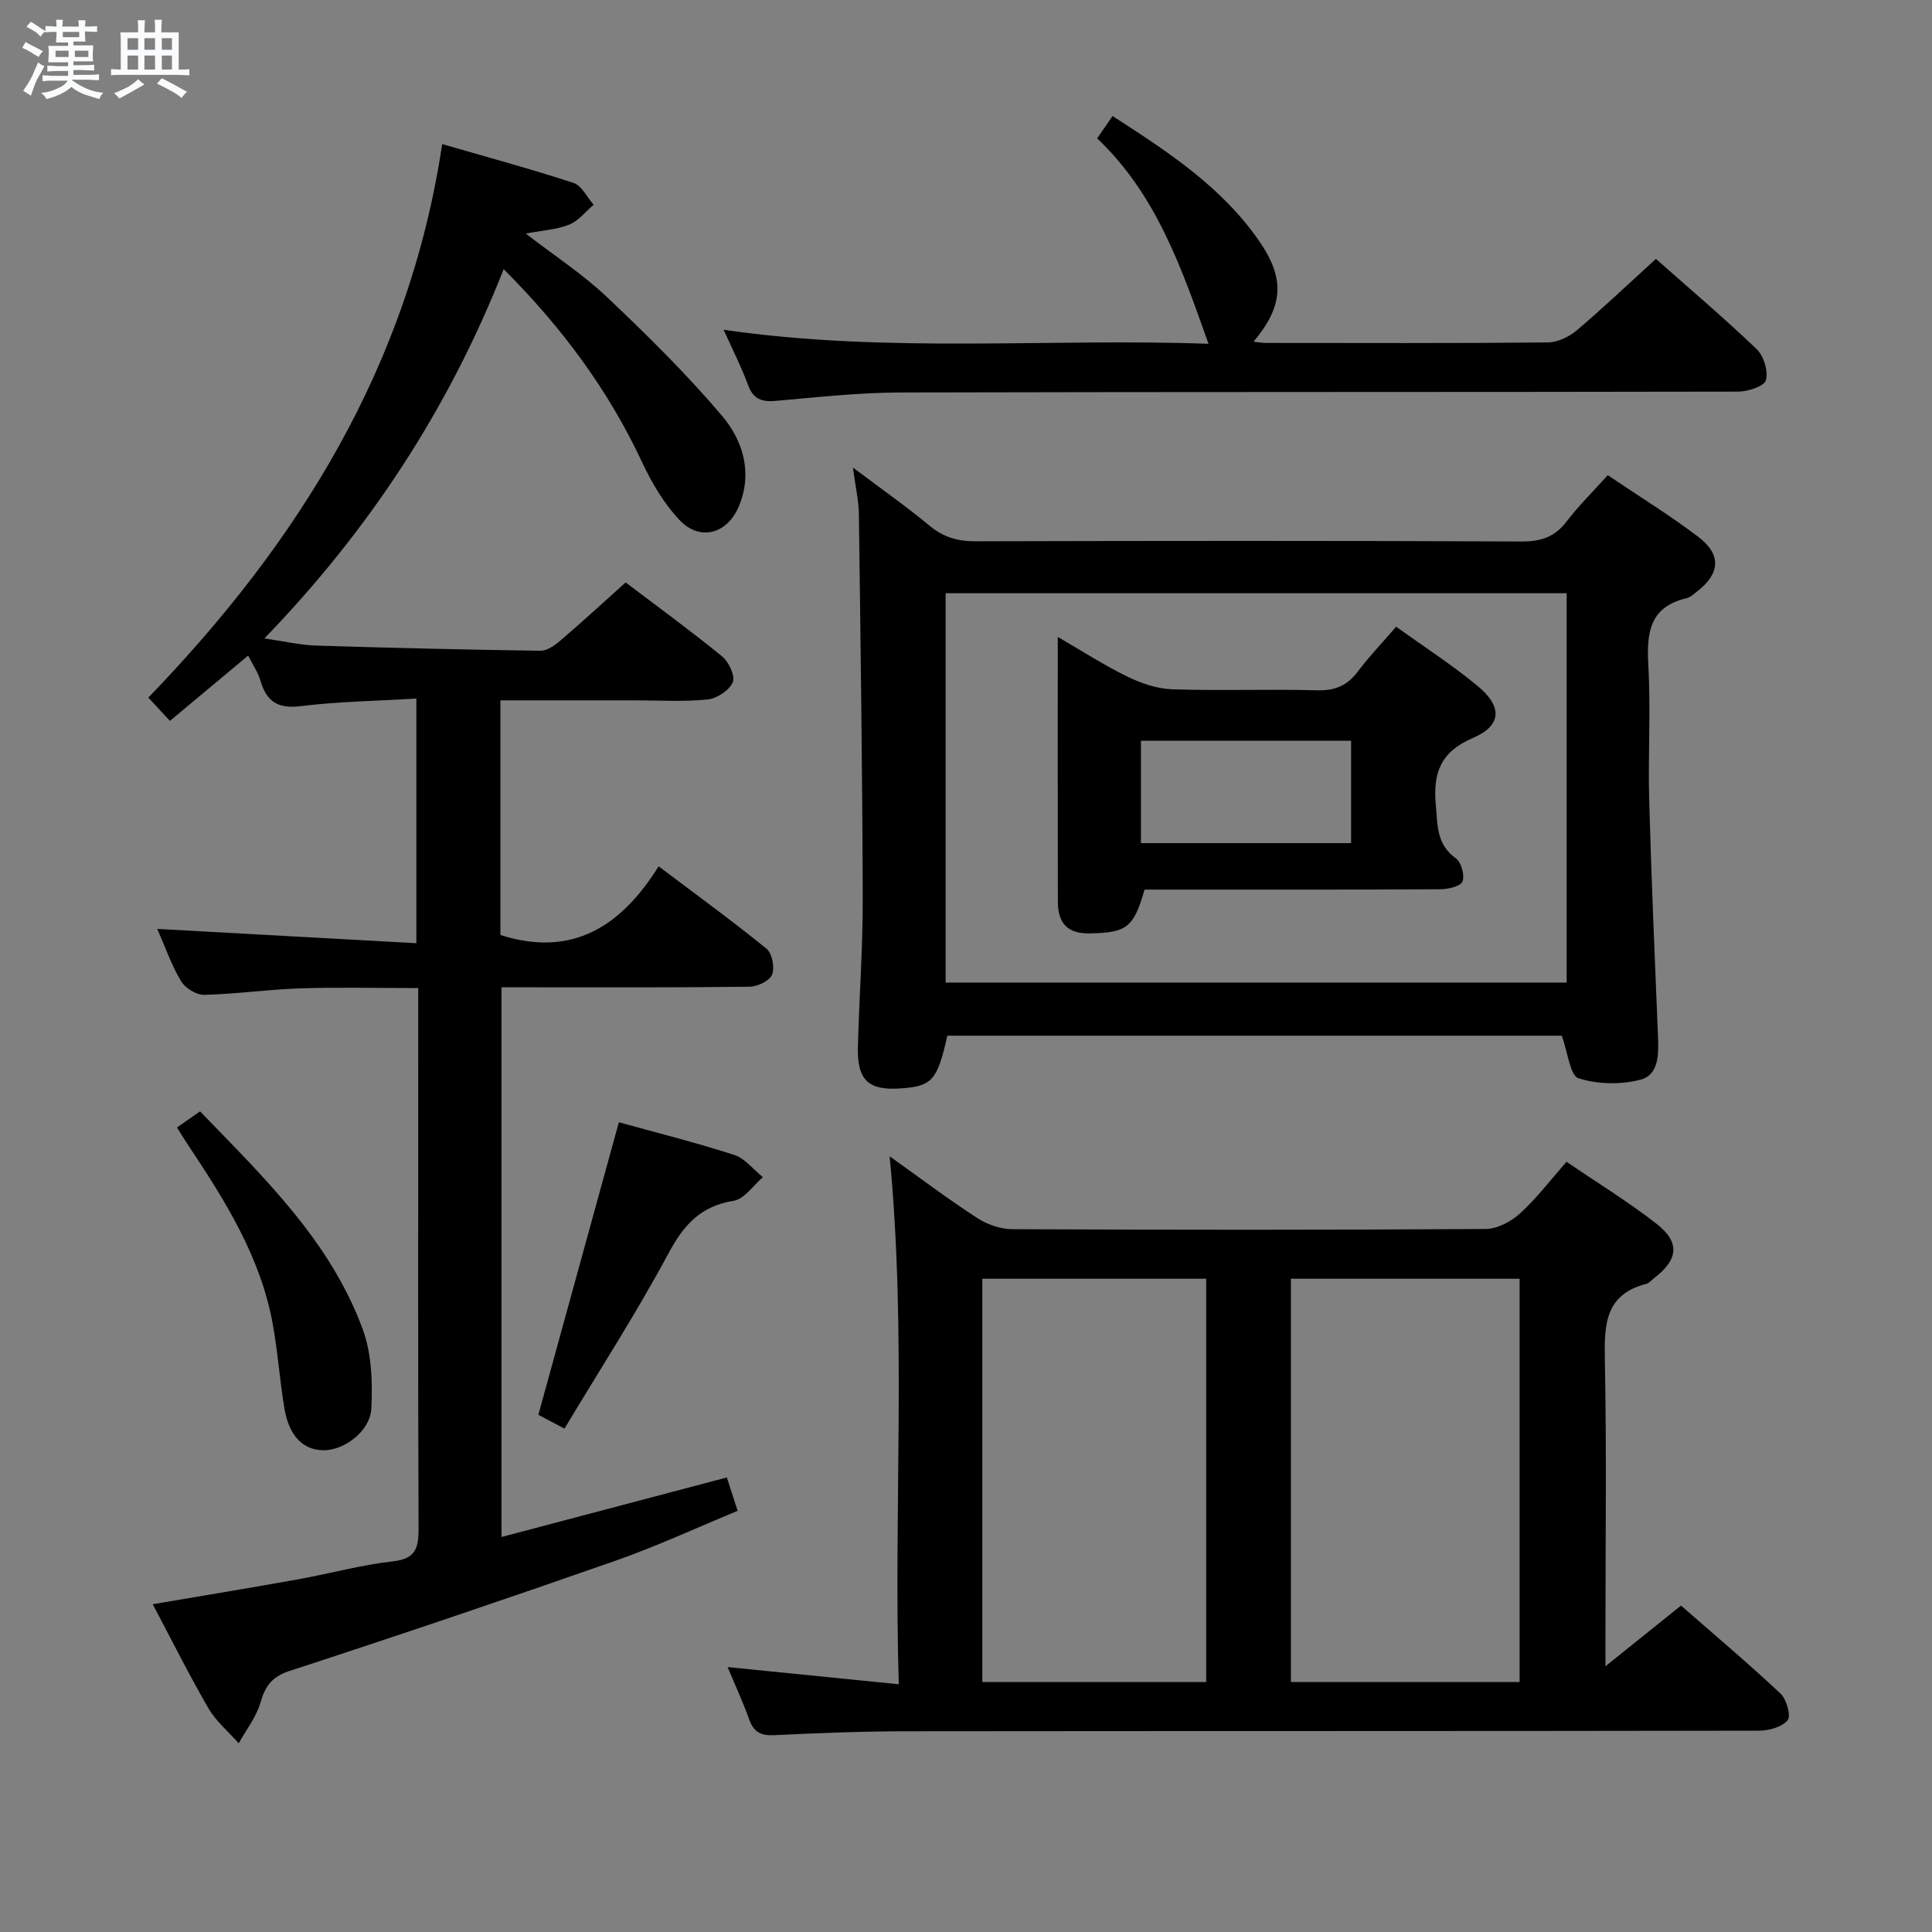 <svg enable-background="new 0 0 400 400" viewBox="0 0 400 400" xmlns="http://www.w3.org/2000/svg"><rect x="0" y="0" width="400" height="400" fill="#808080" stroke="none"/><path d="m6.8 9.5c.6.3 1.3.7 2.1 1.1-.4.4-.7.8-.9 1.2-.7-.4-1.3-.8-1.8-1.1s-1.1-.6-1.6-.8c.2-.4.5-.8.7-1.2.4.2.8.5 1.5.8zm.9 6.9c-.3.6-.5 1.1-.7 1.7s-.4 1.1-.6 1.7c-.6-.4-1.1-.7-1.6-1 .7-1 1.2-1.8 1.5-2.4.3-.5.6-1.1.8-1.7.3-.6.5-1.2.8-1.8.3.3.8.6 1.3.8-.7 1.3-1.2 2.2-1.5 2.7zm.1-11c.4.3 1 .7 1.7 1.1-.5.2-.8.6-1.1 1.1-.5-.6-1-1-1.4-1.2s-.9-.6-1.5-.8c.2-.4.5-.7.9-1.1.5.3.9.6 1.4.9zm10.5 13.1c1 .4 2 .6 3.1.7-.4.4-.7.8-.8 1.3-.9-.2-1.9-.6-3-.9-1-.4-2-.9-2.8-1.6-.5.4-1.1.9-1.9 1.3s-1.9.9-3.3 1.2c-.1-.3-.5-.8-1.1-1.3 1 0 2.1-.3 3.2-.8 1.2-.5 1.9-1 2.3-1.7h-3.2c-.4 0-1 0-2 .1v-1.2c1 0 1.7.1 2 .1h3.3v-1h-2.3c-.2 0-.9 0-2 .1v-1.2c1.2 0 1.9.1 2 .1h2.3v-.8h-4.1c0-.7.1-1.2.1-1.6 0-.5 0-1.1-.1-1.8h4.1v-.7h-2.5c0-.6.1-1.1.1-1.6v-.6h-.5c-.4 0-1 0-1.8.1v-1.3c1.2 0 1.9.1 2.1.1h.2c0-.3 0-.8-.1-1.4h1.4c0 .6-.1 1-.1 1.4h3.4c0-.4 0-.8-.1-1.3h1.5c0 .4-.1.9-.1 1.3.7 0 1.5 0 2.5-.1v1.2c-1 0-1.8-.1-2.5-.1v.6c0 .3 0 .8.1 1.5h-2.5v.8h4.1c0 .7-.1 1.3-.1 1.8s0 1 .1 1.5h-4.1v.8h1.4c.8 0 1.8 0 2.9-.1v1.2c-1 0-1.9-.1-2.8-.1h-1.5v1h3.2c.3 0 1 0 2.1-.1v1.2c-1.1 0-1.8-.1-2.1-.1h-3.4l-.1.1c1.4 1 2.4 1.5 3.4 1.9zm-4.1-6.7v-1.3h-2.7v1.3zm2.2-4.1v-1.1h-3.4v1.1zm1.9 4.1v-1.3h-2.8v1.3z" fill="#fafbfc"/><path d="m37 6.7v2.3 5.4c1 0 1.8 0 2.2-.1v1.3c-.6 0-1.5-.1-2.5-.1h-11.9c-.7 0-1.3 0-1.8.1v-1.3c.5 0 1.1.1 2 .1v-5.2c0-1 0-1.8-.1-2.5h3.7c0-1.3 0-2.1-.1-2.5h1.5c0 .4-.1 1.3-.1 2.5h2.2c0-1.2 0-2.1-.1-2.6h1.5c0 .4-.1 1.3-.1 2.6zm-12.3 13.7c-.3-.4-.7-.8-1.1-1.1 1.1-.4 2.1-.9 2.9-1.3.8-.5 1.5-1 2.1-1.6.4.4.9.8 1.3 1.1-2.5 1.4-4.2 2.4-5.2 2.9zm3.9-10.1v-2.4h-2.2v2.4zm0 4.1v-2.9h-2.2v2.9zm3.5-4.1v-2.4h-2.2v2.4zm0 4.1v-2.9h-2.2v2.9zm.4 2.9 1-1.1c.6.3 1.4.7 2.5 1.3s2 1.1 2.7 1.5c-.4.4-.8.8-1.1 1.3-.8-.8-2.5-1.7-5.1-3zm3.1-7v-2.4h-2.1v2.4zm0 4.1v-2.9h-2.1v2.9z" fill="#fafbfc"/><g fill="#000001"><path d="m103.6 145v48.58c14.79 4.73 24.97-1.71 32.76-14.22 7.93 5.98 15.3 11.34 22.36 17.08 1.16.95 1.71 3.91 1.12 5.36-.52 1.29-3.02 2.47-4.66 2.49-15 .19-29.99.12-44.99.12-1.98 0-3.95 0-6.36 0v113.81c15.59-4.12 30.89-8.16 46.66-12.33.67 2.08 1.32 4.09 2.23 6.91-8.49 3.5-16.72 7.33-25.25 10.32-22.4 7.84-44.89 15.45-67.46 22.81-3.75 1.22-5.09 3.14-6.09 6.6-.87 2.98-2.95 5.61-4.49 8.4-2.11-2.38-4.67-4.5-6.24-7.19-4-6.88-7.55-14.01-11.57-21.6 10.39-1.77 20.31-3.4 30.2-5.18 6.52-1.17 12.96-2.97 19.53-3.7 4.78-.53 5.33-2.84 5.31-6.88-.13-32.49-.07-64.99-.07-97.49 0-4.62 0-9.23 0-14.32-8.56 0-16.51-.2-24.44.06-6.64.22-13.25 1.18-19.88 1.34-1.62.04-3.92-1.39-4.78-2.82-1.95-3.22-3.19-6.87-4.93-10.83 18.05.99 35.62 1.96 53.64 2.96 0-17.34 0-33.56 0-50.65-8.11.49-16.07.6-23.92 1.57-4.71.58-7.08-.91-8.34-5.24-.49-1.69-1.55-3.22-2.56-5.23-5.49 4.59-10.7 8.93-16.19 13.52-1.4-1.51-2.73-2.93-4.48-4.82 31.06-32.15 53.96-68.71 60.84-114.6 9.58 2.78 18.47 5.18 27.21 8.05 1.69.56 2.78 2.96 4.15 4.51-1.66 1.41-3.12 3.33-5.05 4.11-2.56 1.04-5.48 1.18-9.01 1.86 5.93 4.57 11.77 8.38 16.76 13.09 8.3 7.86 16.49 15.93 23.87 24.63 4.31 5.09 6.39 11.72 3.52 18.68-2.38 5.78-8.08 7.4-12.33 2.89-3.22-3.42-5.75-7.71-7.76-12.01-6.99-14.95-16.61-27.9-28.63-39.91-11.37 28.83-27.72 53.86-49.54 76.45 4.11.59 7.41 1.38 10.73 1.48 15.47.49 30.94.85 46.41 1.07 1.39.02 2.99-1.12 4.16-2.12 4.43-3.79 8.72-7.74 13.49-12.02 6.09 4.61 13.18 9.78 19.98 15.31 1.39 1.13 2.76 4.1 2.2 5.37-.73 1.68-3.3 3.36-5.22 3.55-4.95.5-9.98.18-14.98.18-9.15 0-18.3 0-27.91 0z"/><path d="m184.19 239.4c6.49 4.62 12.18 8.92 18.15 12.79 2.08 1.35 4.84 2.29 7.3 2.3 32.65.15 65.3.17 97.95-.04 2.42-.02 5.27-1.54 7.13-3.24 3.41-3.1 6.24-6.85 9.61-10.68 6.39 4.36 12.76 8.26 18.61 12.82 4.96 3.86 4.54 7.42-.49 11.29-.53.41-1.01 1.01-1.61 1.17-8.54 2.19-8.71 8.48-8.57 15.73.37 18.98.12 37.98.12 56.97v6.47c5.78-4.64 10.52-8.44 15.65-12.56 6.99 6.12 13.96 11.99 20.6 18.22 1.25 1.17 2.2 4.61 1.47 5.51-1.16 1.42-3.86 2.16-5.92 2.17-58.8.11-117.61.05-176.41.12-9.14.01-18.29.36-27.43.81-2.78.14-4.29-.6-5.23-3.24-1.26-3.55-2.86-6.98-4.48-10.86 11.85 1.19 23.17 2.33 35.44 3.56-1.09-36.48 1.65-72.49-1.89-109.31zm83.08 25.35v83.5h47.35c0-28.03 0-55.75 0-83.5-15.98 0-31.57 0-47.35 0zm-17.54 83.5c0-27.95 0-55.55 0-83.5-15.6 0-30.99 0-46.35 0v83.5z"/><path d="m323.34 214.43c-42.11 0-84.68 0-127.2 0-2.09 9.27-3.14 10.44-9.58 10.91-6.78.49-9.12-1.67-8.94-8.62.27-10.31 1.03-20.61 1-30.92-.08-26.47-.45-52.93-.8-79.39-.04-2.77-.69-5.53-1.23-9.61 5.97 4.49 11.1 8.09 15.9 12.07 2.88 2.39 5.85 3.21 9.54 3.2 37.65-.1 75.3-.13 112.94.04 4.03.02 6.9-.9 9.36-4.12 2.5-3.27 5.46-6.19 8.54-9.61 6.38 4.31 12.74 8.23 18.67 12.71 4.94 3.73 4.63 7.66-.24 11.42-.66.51-1.33 1.16-2.09 1.33-7.71 1.8-8.32 7.19-7.94 13.92.52 9.3-.08 18.66.18 27.98.45 16.28 1.15 32.56 1.82 48.84.15 3.64.2 7.95-3.62 8.96-4.05 1.06-8.89.97-12.85-.3-1.74-.58-2.17-5.28-3.46-8.81zm1.02-91.61c-43.18 0-85.85 0-128.58 0v80.61h128.58c0-26.98 0-53.56 0-80.61z"/><path d="m342.84 53.6c6.55 5.8 13.9 12.04 20.87 18.69 1.47 1.41 2.41 4.56 1.9 6.44-.34 1.25-3.72 2.34-5.73 2.35-57.81.12-115.62.03-173.43.18-8.62.02-17.25.98-25.85 1.74-2.89.25-4.64-.35-5.71-3.26-1.38-3.73-3.19-7.29-5.07-11.47 33.83 4.94 67.4 1.72 100.39 2.91-5.49-15.4-10.7-30.84-23.06-42.53 1.16-1.68 2.07-3.01 3.19-4.63 11.45 7.39 22.72 14.72 30.49 26.08 5.27 7.71 4.83 13.36-1.3 20.64 1.02.11 1.74.26 2.46.26 19.49.01 38.98.09 58.47-.1 2.03-.02 4.41-1.16 6.01-2.52 5.46-4.63 10.65-9.57 16.37-14.78z"/><path d="m128.13 232.35c7.63 2.11 15.83 4.17 23.87 6.76 2.25.72 3.98 3.04 5.95 4.62-2.01 1.7-3.84 4.52-6.06 4.88-6.8 1.1-10.3 4.93-13.46 10.83-6.57 12.26-14.15 23.98-21.56 36.34-2.59-1.37-4.28-2.26-5.41-2.86 5.59-20.32 11.07-40.24 16.67-60.57z"/><path d="m36.64 233.43c1.71-1.19 3.05-2.12 4.78-3.33 13.21 13.67 26.94 26.83 33.66 45.05 1.86 5.03 2.07 10.94 1.81 16.39-.23 4.83-5.71 8.81-10.03 8.72-4.16-.09-7.03-2.99-7.98-8.69-.99-5.88-1.37-11.86-2.46-17.71-2.55-13.69-9.77-25.23-17.34-36.58-.74-1.1-1.42-2.23-2.44-3.85z"/><path d="m289.06 129.75c5.97 4.3 11.71 7.99 16.92 12.32 5.12 4.25 4.94 8.16-1.03 10.72-6.73 2.88-8.28 7.25-7.68 13.89.38 4.22.13 8.15 4.15 11.03 1.13.81 1.86 3.48 1.38 4.78-.37.99-2.94 1.61-4.54 1.62-18.65.11-37.29.07-55.94.07-1.81 0-3.63 0-5.35 0-2.27 7.94-3.74 8.89-11.23 9.07-4.81.12-6.71-2.2-6.72-6.56-.04-17.98-.02-35.95-.02-54.82 5.12 2.96 9.64 5.89 14.44 8.23 2.86 1.39 6.15 2.51 9.28 2.61 9.98.33 19.98-.06 29.96.21 3.73.1 6.28-.98 8.47-3.92 2.28-3.05 4.94-5.81 7.91-9.25zm-52.84 44.81h43.51c0-7.3 0-14.22 0-21.2-14.64 0-29 0-43.51 0z"/></g></svg>